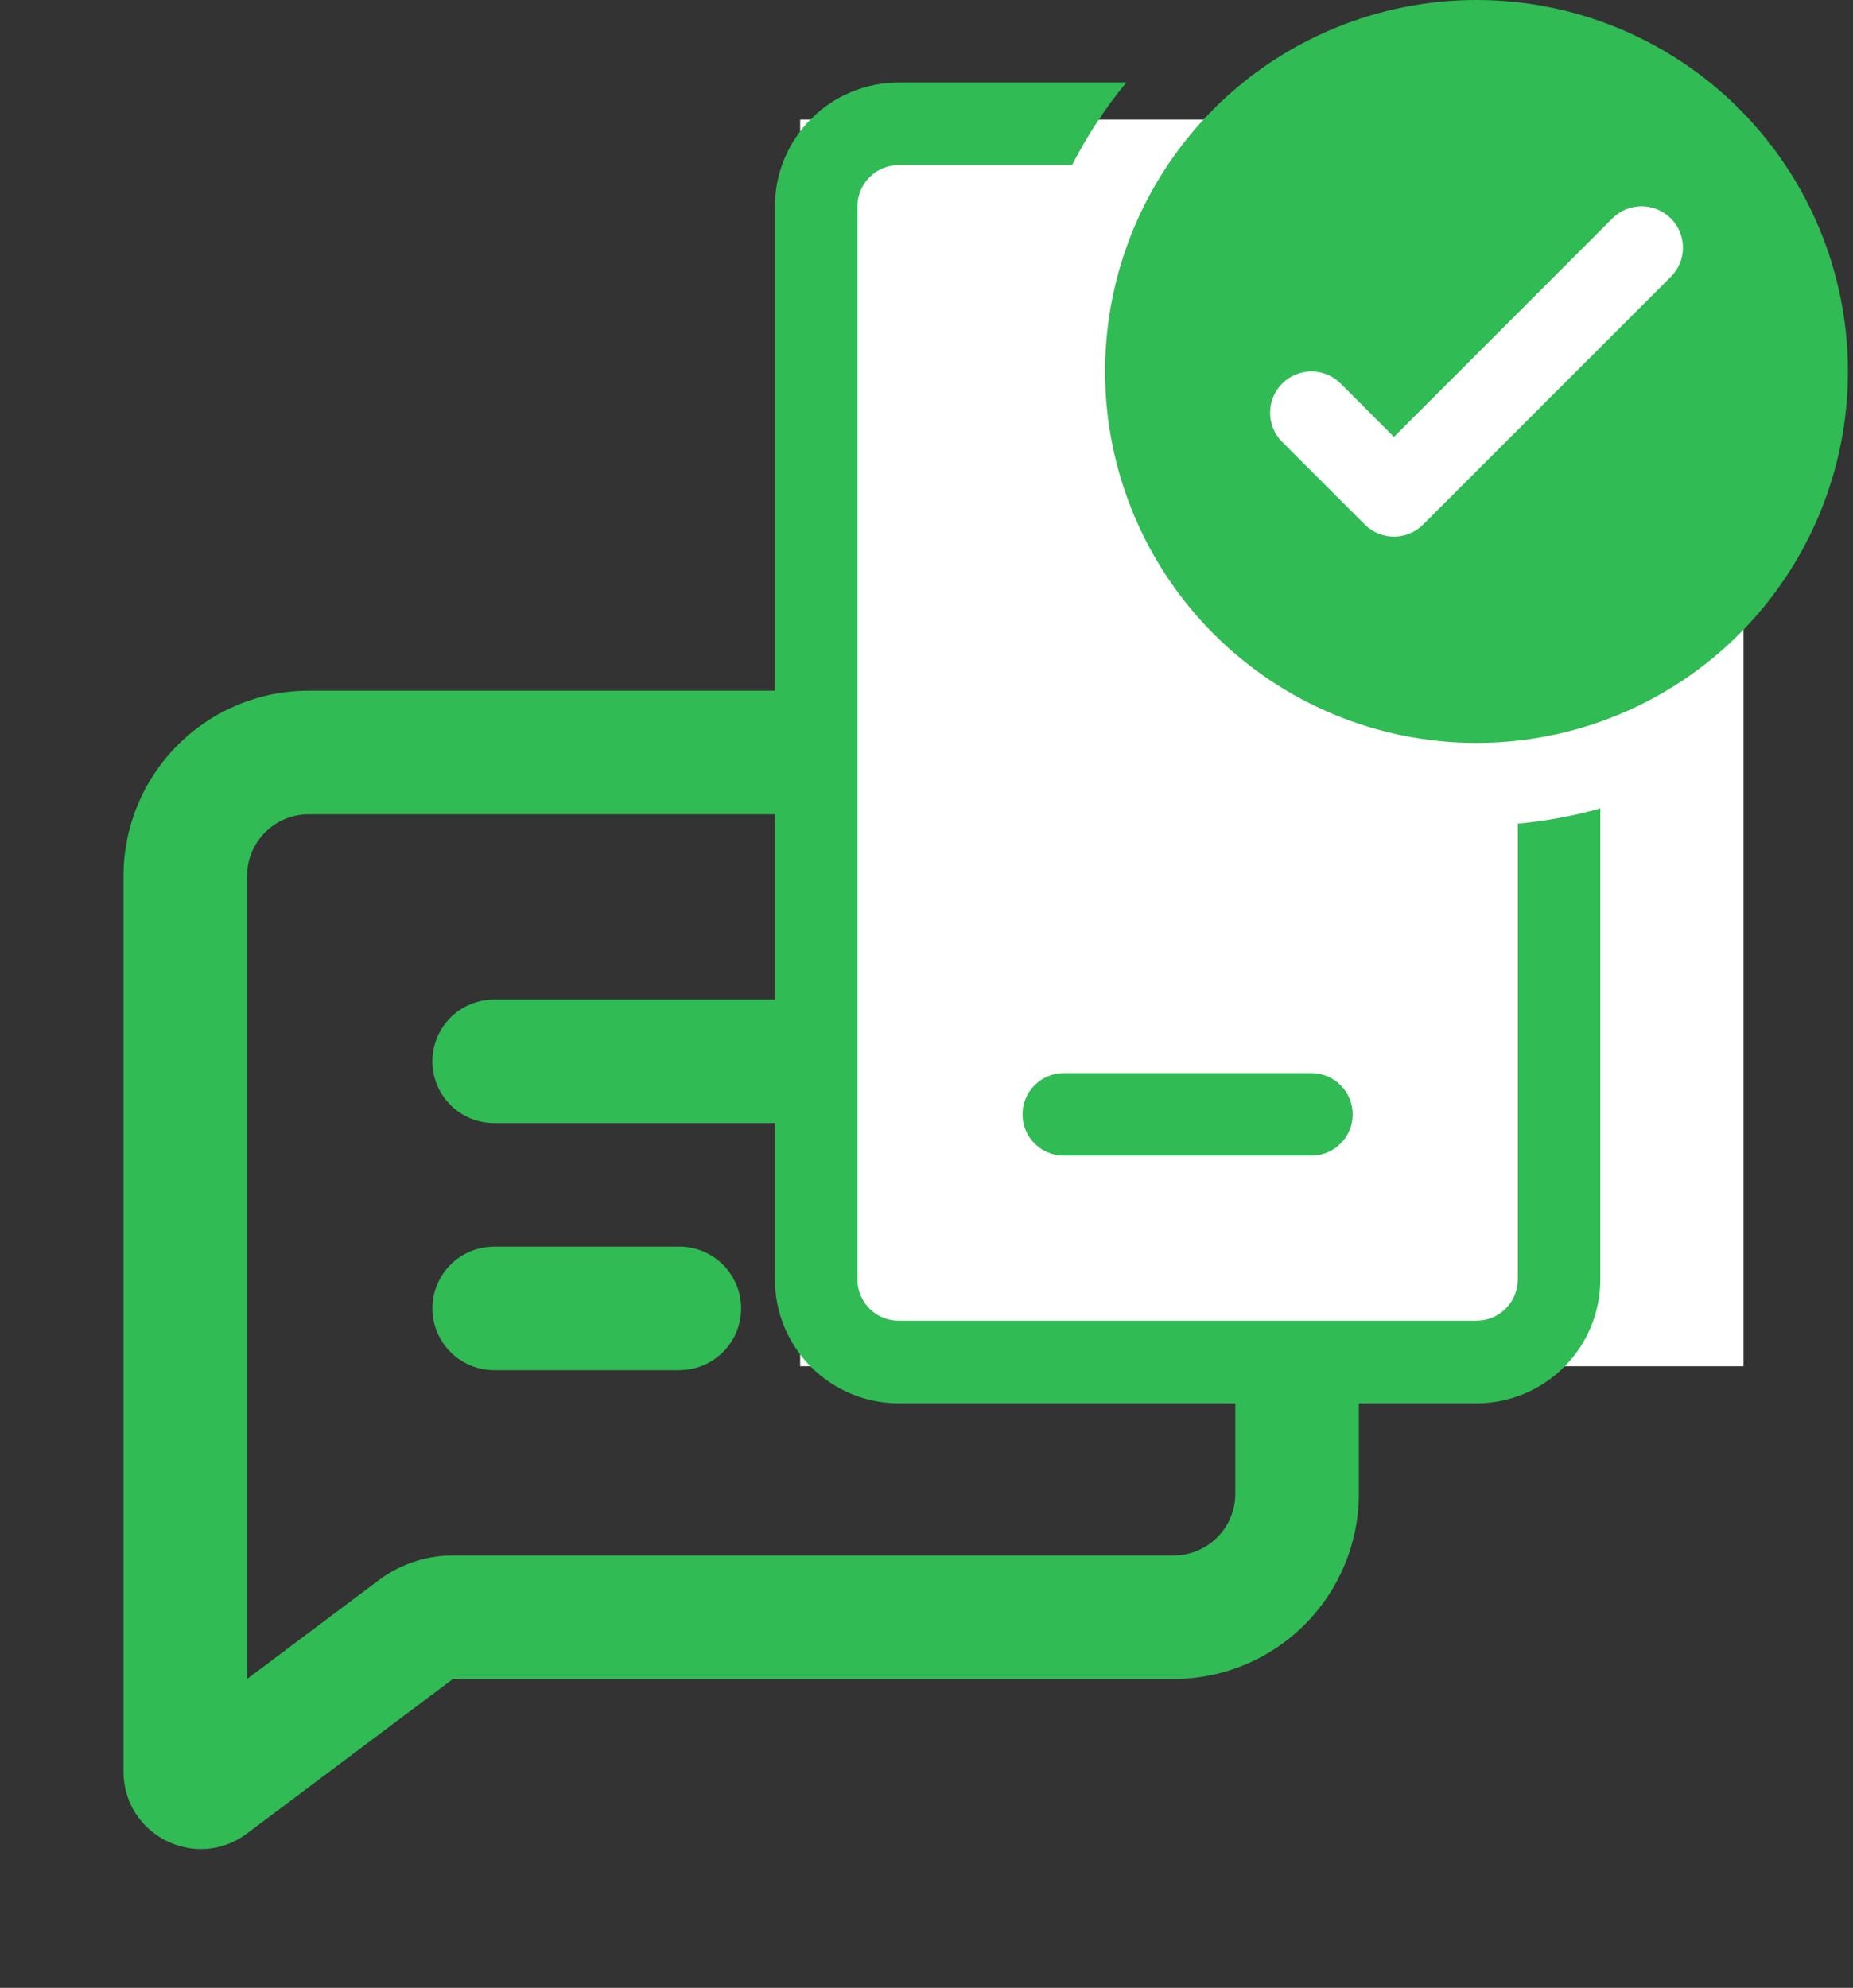 <svg width="55" height="59" viewBox="0 0 55 59" fill="none" xmlns="http://www.w3.org/2000/svg">
<rect x="0" y="0" width="55" height="59" fill="#333333" stroke="none"/>
<path d="M34.833 20.5C36.291 20.5 37.69 21.079 38.722 22.111C39.753 23.142 40.333 24.541 40.333 26V44.333C40.333 45.792 39.753 47.191 38.722 48.222C37.69 49.254 36.291 49.833 34.833 49.833H13.443L7.333 54.417C5.822 55.55 3.666 54.472 3.666 52.583V26C3.666 24.541 4.245 23.142 5.277 22.111C6.308 21.079 7.707 20.5 9.166 20.5H34.833ZM34.833 24.167H9.166C8.68 24.167 8.213 24.36 7.87 24.704C7.526 25.047 7.333 25.514 7.333 26V49.833L11.243 46.9C11.878 46.424 12.65 46.167 13.443 46.167H34.833C35.319 46.167 35.785 45.974 36.129 45.63C36.473 45.286 36.666 44.82 36.666 44.333V26C36.666 25.514 36.473 25.047 36.129 24.704C35.785 24.36 35.319 24.167 34.833 24.167ZM20.166 37C20.633 37.001 21.083 37.179 21.422 37.5C21.762 37.821 21.967 38.259 21.994 38.726C22.021 39.192 21.87 39.652 21.57 40.01C21.27 40.368 20.845 40.599 20.381 40.654L20.166 40.667H14.666C14.199 40.666 13.749 40.487 13.409 40.166C13.07 39.846 12.865 39.407 12.838 38.941C12.81 38.474 12.962 38.015 13.262 37.657C13.562 37.298 13.988 37.068 14.451 37.013L14.666 37H20.166ZM29.333 29.667C29.819 29.667 30.285 29.86 30.629 30.204C30.973 30.547 31.166 31.014 31.166 31.5C31.166 31.986 30.973 32.453 30.629 32.796C30.285 33.14 29.819 33.333 29.333 33.333H14.666C14.18 33.333 13.713 33.14 13.37 32.796C13.026 32.453 12.833 31.986 12.833 31.5C12.833 31.014 13.026 30.547 13.37 30.204C13.713 29.86 14.18 29.667 14.666 29.667H29.333Z" fill="#30BB54"/>
<rect x="23.75" y="3.55" width="28" height="37" fill="white"/>
<path d="M54.85 11.025C54.85 13.949 53.688 16.753 51.621 18.821C49.553 20.888 46.749 22.05 43.825 22.05C40.901 22.05 38.097 20.888 36.029 18.821C33.962 16.753 32.8 13.949 32.8 11.025C32.8 8.101 33.962 5.297 36.029 3.229C38.097 1.162 40.901 0 43.825 0C46.749 0 49.553 1.162 51.621 3.229C53.688 5.297 54.85 8.101 54.85 11.025ZM49.592 6.483C49.478 6.369 49.343 6.278 49.194 6.216C49.046 6.155 48.886 6.123 48.725 6.123C48.564 6.123 48.404 6.155 48.255 6.216C48.107 6.278 47.971 6.369 47.858 6.483L41.375 12.968L39.792 11.383C39.678 11.269 39.543 11.178 39.394 11.117C39.246 11.055 39.086 11.024 38.925 11.024C38.764 11.024 38.604 11.055 38.456 11.117C38.307 11.178 38.172 11.269 38.058 11.383C37.944 11.497 37.853 11.632 37.792 11.781C37.73 11.929 37.699 12.089 37.699 12.25C37.699 12.411 37.73 12.571 37.792 12.719C37.853 12.868 37.944 13.003 38.058 13.117L40.508 15.567C40.621 15.681 40.757 15.772 40.906 15.834C41.054 15.895 41.214 15.927 41.375 15.927C41.536 15.927 41.696 15.895 41.844 15.834C41.993 15.772 42.129 15.681 42.242 15.567L49.592 8.217C49.706 8.104 49.797 7.968 49.859 7.819C49.92 7.671 49.952 7.511 49.952 7.35C49.952 7.189 49.92 7.029 49.859 6.88C49.797 6.732 49.706 6.596 49.592 6.483ZM33.43 2.45H26.675C25.7 2.45 24.766 2.837 24.076 3.526C23.387 4.216 23 5.15 23 6.125V37.975C23 38.95 23.387 39.884 24.076 40.574C24.766 41.263 25.7 41.65 26.675 41.65H43.825C44.8 41.65 45.734 41.263 46.424 40.574C47.113 39.884 47.5 38.95 47.5 37.975V23.993C46.699 24.219 45.879 24.371 45.05 24.446V37.975C45.05 38.3 44.921 38.611 44.691 38.841C44.462 39.071 44.15 39.2 43.825 39.2H26.675C26.35 39.2 26.038 39.071 25.809 38.841C25.579 38.611 25.45 38.3 25.45 37.975V6.125C25.45 5.8 25.579 5.489 25.809 5.259C26.038 5.029 26.35 4.9 26.675 4.9H31.82C32.271 4.021 32.807 3.205 33.43 2.45ZM30.35 33.075C30.35 32.75 30.479 32.438 30.709 32.209C30.939 31.979 31.25 31.85 31.575 31.85H38.925C39.25 31.85 39.562 31.979 39.791 32.209C40.021 32.438 40.15 32.75 40.15 33.075C40.15 33.4 40.021 33.712 39.791 33.941C39.562 34.171 39.25 34.3 38.925 34.3H31.575C31.25 34.3 30.939 34.171 30.709 33.941C30.479 33.712 30.35 33.4 30.35 33.075Z" fill="#30BB54"/>
</svg>
